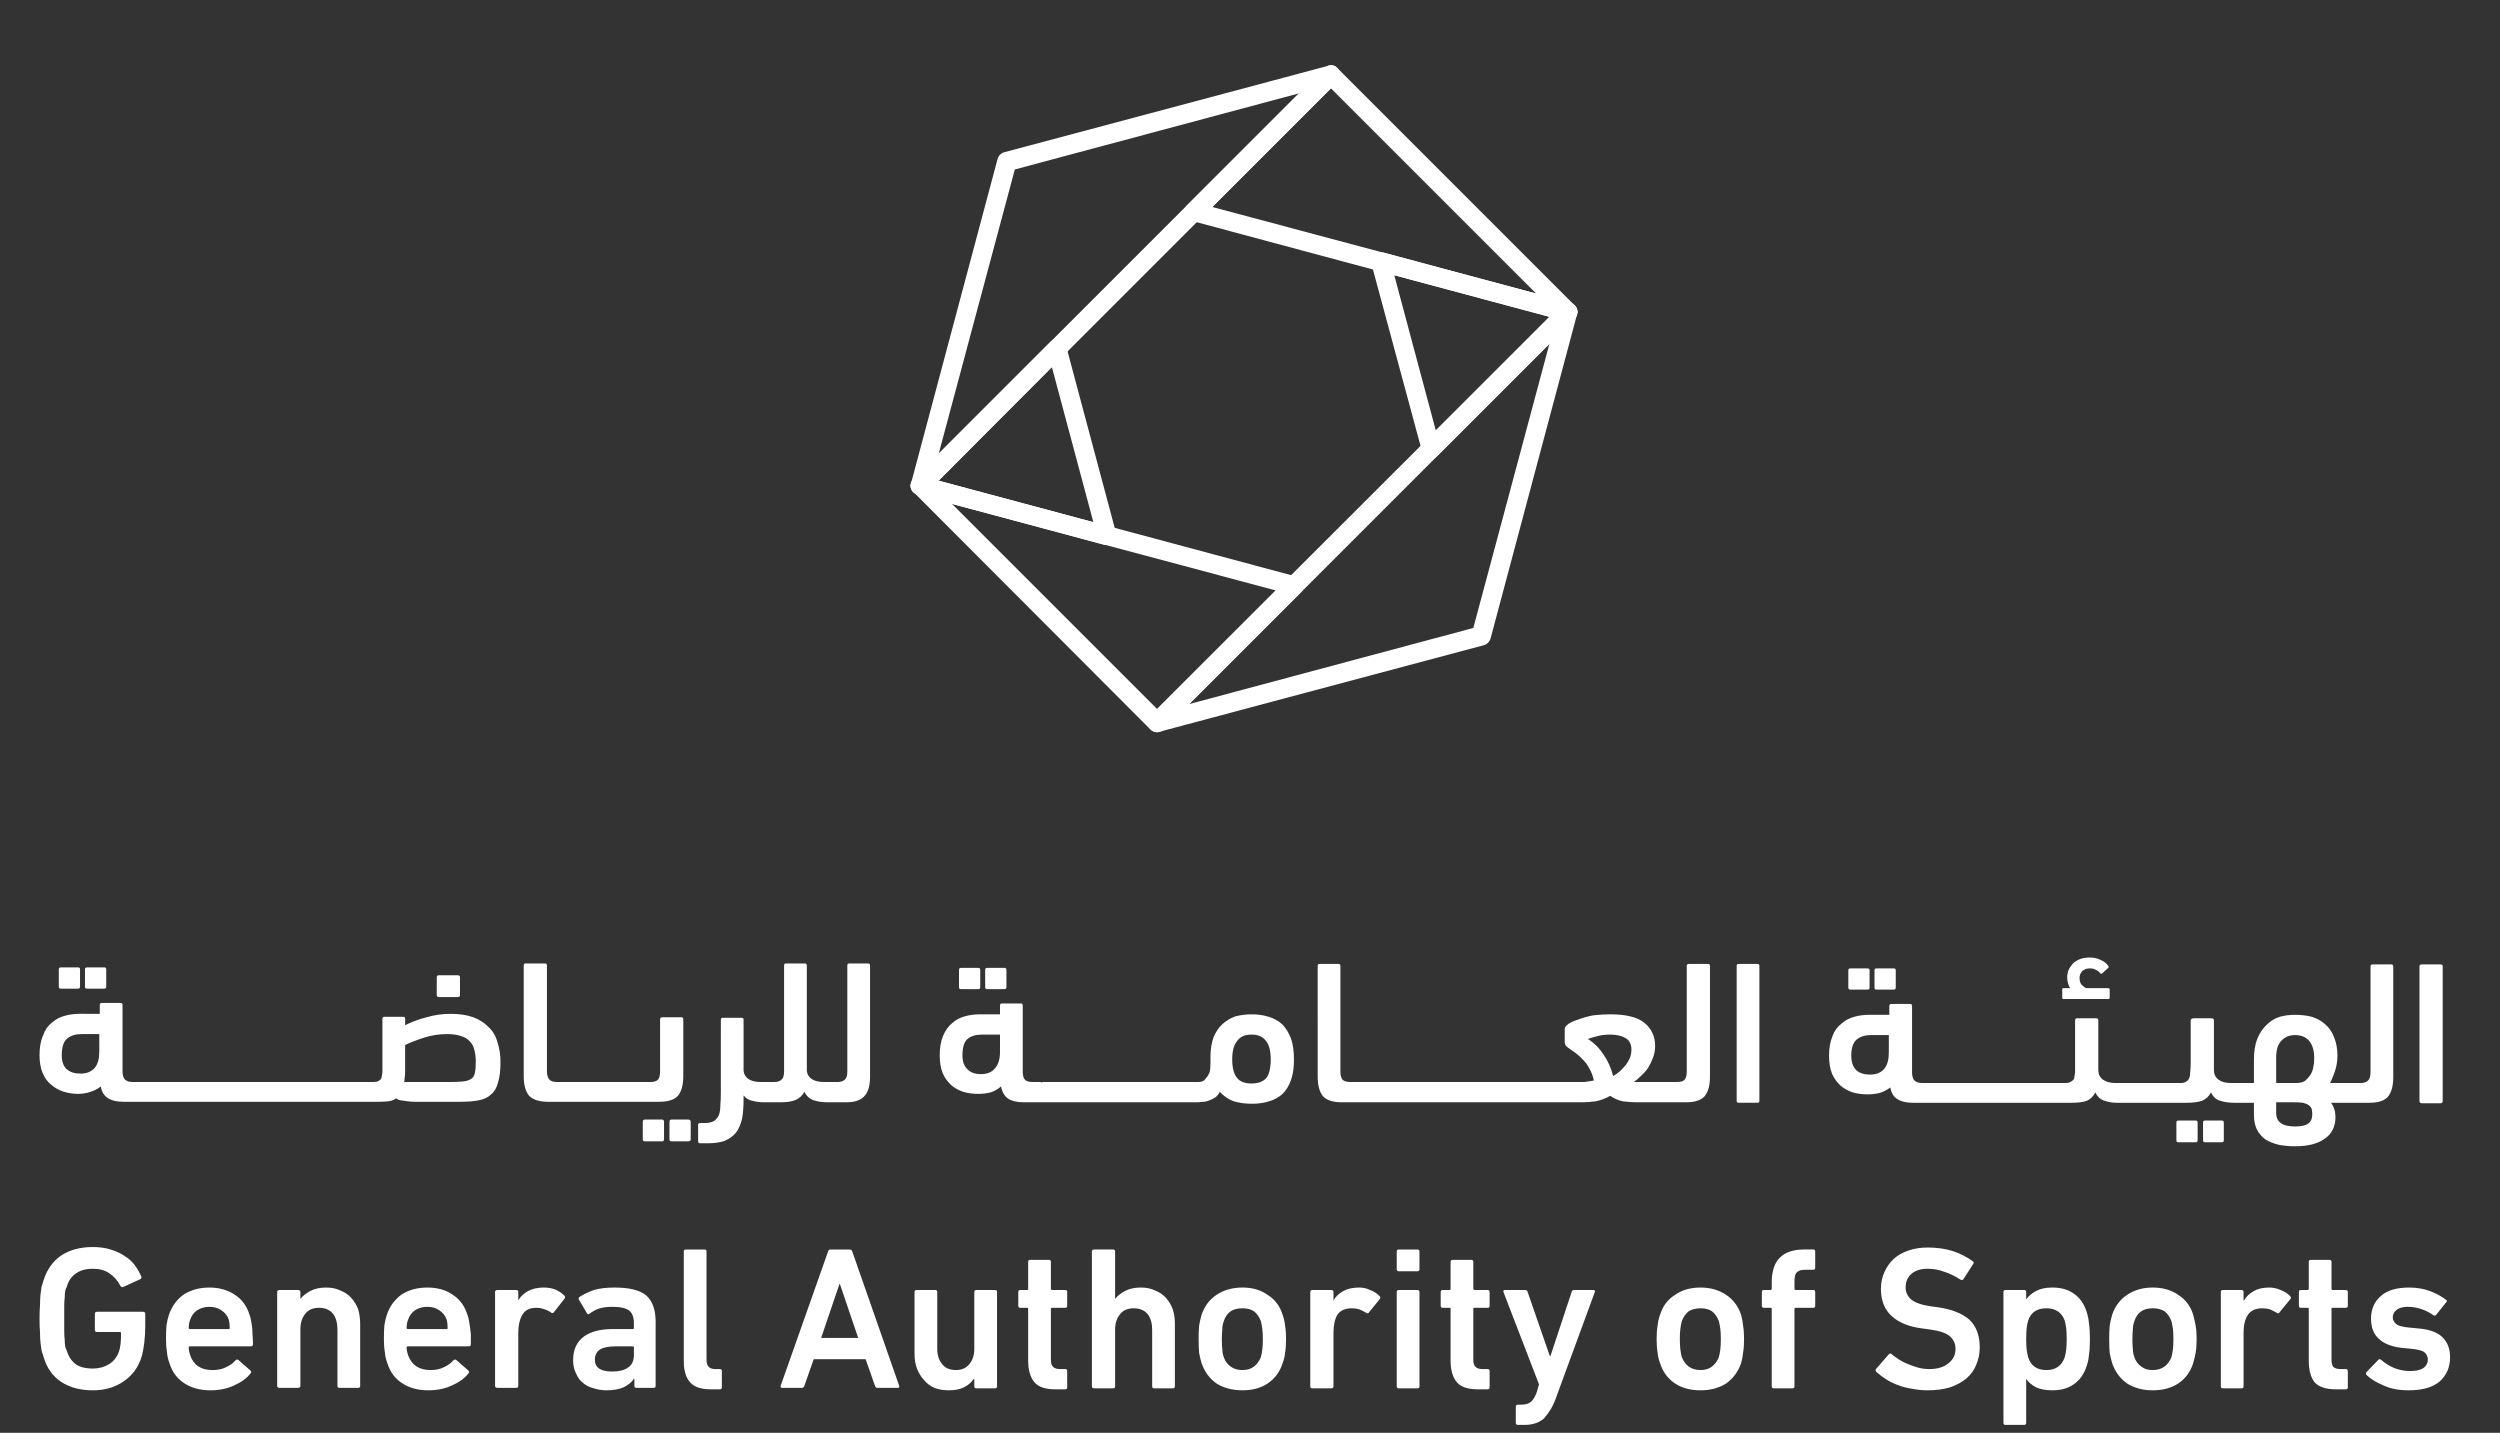 <svg version="1.2" xmlns="http://www.w3.org/2000/svg" viewBox="0 0 506 290" width="506" height="290">
	<rect x="0" y="0" width="506" height="290" fill="#333333" stroke="none"/>
	<title>Vector Smart Object-ai</title>
	<style>
		.s0 { fill: #ffffff } 
	</style>
	<g id="Layer 1">
		<g id="&lt;Group&gt;">
			<path id="&lt;Compound Path&gt;" fill-rule="evenodd" class="s0" d="m20.2 205.2v-1.8q0-0.4 0.4-0.4h3.8q0.4 0 0.4 0.4v13.4q0 1.2 0.5 1.7 0.5 0.5 1.5 0.5h1.6q0.1 0 0.2 0 0.1 0 0.3 0h46.7q0.6 0 1-0.2 0.4-0.2 0.6-0.6 0.1-0.4 0.2-1.1 0-0.6 0-1.5v-9.4q0-0.4 0.4-0.4h3.8q0.4 0 0.4 0.4v1.3q2-1 4.3-1.6 2.4-0.7 4.9-0.7 2.7 0 4.6 0.7 1.9 0.7 3.1 2 1.3 1.2 1.8 3.1 0.6 1.8 0.6 4 0 2.5-0.5 4.1-0.4 1.6-1.4 2.4-0.9 0.9-2.5 1.2-1.5 0.3-3.7 0.3h-7.7q-0.6 0-1.4 0-0.9 0-1.6-0.1-0.8-0.1-1.4-0.2-0.6-0.1-0.9-0.4-0.7 0.5-1.6 0.6-0.9 0.1-2.1 0.1h-47.6q-0.2 0-0.3 0-0.1 0-0.2 0h-3.4q-2 0-3.1-0.7-1.2-0.7-1.5-2.4-0.9 0.7-2.1 1.1-1.2 0.4-2.5 0.4-1.6 0-3.1-0.5-1.4-0.5-2.4-1.4-1.1-0.9-1.7-2.4-0.6-1.5-0.6-3.5 0-2.4 0.7-4 0.6-1.7 1.8-2.6 1.1-1 2.6-1.4 1.4-0.4 3-0.4zm-7.9-5.1q-0.4 0-0.4-0.4v-3.5q0-0.4 0.4-0.4h3.5q0.4 0 0.4 0.4v3.5q0 0.4-0.4 0.4zm4 17.2q1.9 0 2.9-1.2 0.9-1.1 0.9-3.3v-3.5h-3.6q-1.8 0-2.9 0.9-1.1 0.9-1.1 3.4 0 1.9 1 2.8 1 0.9 2.8 0.9zm1.3-17.2q-0.4 0-0.4-0.4v-3.5q0-0.4 0.4-0.4h3.5q0.4 0 0.4 0.4v3.5q0 0.4-0.4 0.4zm72.9 9.2q-2.4 0-4.6 0.7-2.2 0.7-3.9 1.5v5.6q0 0.5-0.1 1 0 0.5-0.1 0.9h8.9q1.8 0 2.9-0.1 1.1-0.1 1.7-0.5 0.6-0.3 0.8-1.2 0.2-0.8 0.2-2.4 0-1.3-0.3-2.3-0.2-1-0.9-1.7-0.7-0.8-1.8-1.1-1.1-0.4-2.8-0.4zm-1.7-7.5q-0.4 0-0.4-0.4v-3.6q0-0.4 0.4-0.4h3.9q0.4 0 0.4 0.4v3.6q0 0.4-0.4 0.4zm17.2-6.4q0-0.4 0.4-0.4h3.9q0.4 0 0.4 0.4v21.4q0 1.2 0.5 1.7 0.4 0.5 1.5 0.5h19q1 0 1.5-0.5 0.4-0.5 0.4-1.7v-10.5q0-0.4 0.5-0.4h3.8q0.4 0 0.4 0.4v11.5q0 2.7-1.1 4-1.1 1.2-3.7 1.2h-22.6q-2.6 0-3.8-1.2-1.1-1.3-1.1-4zm24.5 35.6q-0.4 0-0.4-0.4v-3.5q0-0.5 0.4-0.5h3.5q0.4 0 0.4 0.5v3.5q0 0.4-0.4 0.4zm5.4 0q-0.4 0-0.4-0.4v-3.5q0-0.5 0.4-0.5h3.4q0.5 0 0.5 0.5v3.5q0 0.4-0.5 0.4zm10-24.6q0-0.4 0.4-0.4h3.8q0.4 0 0.4 0.4v10.1q0 1.2 1 1.9 0.9 0.6 2.5 0.6h2.7q1 0 1.5-0.5 0.5-0.4 0.5-1.7v-21.4q0-0.4 0.4-0.4h3.8q0.4 0 0.4 0.4v21.1q0 1.2 1 1.9 0.9 0.6 2.5 0.6h2.7q1 0 1.5-0.5 0.5-0.4 0.5-1.7v-21.4q0-0.4 0.4-0.4h3.8q0.4 0 0.4 0.4v22.5q0 2.7-1.1 3.9-1.1 1.3-3.7 1.3h-3.8q0 0 0 0-1.6 0-2.8-0.4-1.2-0.4-1.9-1.7-0.6 1.1-1.7 1.6-1.1 0.5-3 0.5h-3.4q0 0 0 0-1.4 0-2.4-0.3-1.1-0.2-1.8-1.1v0.8q0 2.2-0.3 3.9-0.4 1.7-1.2 2.8-0.9 1.1-2.3 1.7-1.4 0.5-3.5 0.5h-1.5q-0.4 0-0.4-0.4v-3.3q0-0.4 0.4-0.4h0.9q1.2 0 1.9-0.4 0.6-0.4 1-1.2 0.3-0.8 0.3-2 0.1-1.1 0.1-2.6zm56.5-1.1v-1.8q0-0.4 0.4-0.4h3.8q0.4 0 0.4 0.4v13.4q0 1.2 0.5 1.7 0.5 0.4 1.5 0.4h1.6q0.1 0 0.2 0.1 0.1-0.1 0.3-0.1h31.3q0.5 0 0.9-0.1 0.5-0.2 0.8-0.7 0.4-0.4 0.7-1.1 0.2-0.7 0.2-1.8 0-0.3 0-0.6 0-0.3 0-0.7 0-2.3 0.6-4 0.7-1.7 1.8-2.7 1.2-1.1 2.7-1.6 1.5-0.4 3.3-0.4 1.8 0 3.4 0.5 1.6 0.5 2.7 1.5 1.1 1.1 1.8 2.9 0.6 1.7 0.6 4.3 0 2.4-0.6 4.1-0.6 1.7-1.7 2.8-1.1 1-2.7 1.5-1.6 0.5-3.5 0.5-2 0-3.7-0.5-1.6-0.6-2.8-1.9-0.4 0.7-0.9 1.1-0.6 0.4-1.2 0.6-0.7 0.3-1.3 0.3-0.7 0.1-1.3 0.1h-31.1q-0.1 0-0.3 0-0.1 0-0.2 0h-3.4q-2 0-3.1-0.7-1.1-0.7-1.5-2.5-0.9 0.8-2.1 1.2-1.2 0.3-2.5 0.3-1.6 0-3-0.4-1.5-0.5-2.5-1.4-1.1-1-1.7-2.4-0.6-1.5-0.6-3.6 0-2.4 0.7-4 0.7-1.6 1.8-2.5 1.1-1 2.6-1.4 1.4-0.4 3-0.4zm-7.9-5.1q-0.4 0-0.4-0.4v-3.5q0-0.4 0.4-0.4h3.5q0.4 0 0.4 0.4v3.5q0 0.4-0.4 0.4zm4 17.2q2 0 2.9-1.2 1-1.1 1-3.3v-3.5h-3.7q-1.8 0-2.9 0.9-1 0.9-1 3.3 0 1.9 1 2.8 0.9 1 2.7 1zm1.3-17.2q-0.4 0-0.4-0.4v-3.5q0-0.4 0.4-0.4h3.5q0.4 0 0.4 0.4v3.5q0 0.4-0.4 0.4zm57.4 14.2q0-5-3.9-5-2 0-2.9 1.3-1 1.2-1 3.7 0 2.6 1 3.8 0.9 1.1 2.9 1.1 2 0 3-1.1 0.9-1.2 0.9-3.8zm9.5-18.9q0-0.4 0.4-0.4h3.8q0.4 0 0.4 0.4v21.4q0 1.2 0.5 1.7 0.5 0.4 1.5 0.4h1.4q0 0 0 0h44.5q0.6 0 1.5 0 0.8-0.1 1.9-0.3-0.3-1.4-0.9-2.4-0.5-1-1.2-1.7-0.7-0.8-1.5-1.4-0.8-0.6-1.7-1.2-0.4-0.3-0.5-0.6-0.1-0.2-0.1-0.6v-2.6q0-0.4 0.8-1 0.8-0.5 2.1-0.9 1.3-0.5 2.9-0.8 1.7-0.2 3.4-0.2 4.8 0 6.9 1.7 2.2 1.8 2.2 4.7 0 1.2-0.4 2.3-0.4 1.1-1 2.1-0.6 0.9-1.4 1.6-0.8 0.8-1.5 1.3 0.3 0 0.7 0 0.4 0 0.9 0h5.1q0 0 0 0h2q1.1 0 1.5-0.4 0.5-0.5 0.5-1.7v-21.4q0-0.4 0.4-0.4h3.9q0.4 0 0.4 0.4v22.4q0 2.7-1.1 4-1.1 1.2-3.7 1.2h-3.9q0 0 0 0h-6.1q-1.5 0-2.9-0.2-1.3-0.3-2.5-1.1-1.4 0.8-2.9 1.1-1.5 0.2-2.7 0.2h-45.6q0 0 0 0h-3.2q-2.6 0-3.7-1.2-1.1-1.3-1.1-4zm59.8 22.3q0.7-0.4 1.4-1 0.6-0.6 1.2-1.3 0.5-0.7 0.8-1.4 0.3-0.8 0.3-1.7 0-1.6-1.2-2.3-1.2-0.7-3.1-0.7-1.6 0-2.9 0.4-1.2 0.3-1.6 0.5 1.9 1.2 3.2 3.2 1.3 1.9 1.9 4.3zm29.6 5q0 0.4-0.4 0.4h-3.8q-0.4 0-0.4-0.4v-27.3q0-0.4 0.4-0.4h3.8q0.4 0 0.4 0.4zm26.3-17.4v-1.8q0-0.4 0.4-0.4h3.8q0.4 0 0.4 0.4v13.4q0 1.2 0.5 1.7 0.5 0.5 1.5 0.5h1.6q0.1 0 0.2 0 0.1 0 0.3 0h24.7q0.1 0 0.2 0 0 0 0.1 0h2q0.7 0 1.1-0.3 0.4-0.2 0.6-0.6 0.1-0.5 0.2-1.2 0-0.8 0-1.8v-8.8q0-0.4 0.4-0.4h3.9q0.4 0 0.4 0.4v10.1q0 1.2 0.9 1.9 1 0.7 2.5 0.7h10.4q0.1 0 0.1 0 0.1 0 0.1 0h2.7q0.7 0 1.1-0.3 0.4-0.2 0.6-0.7 0.2-0.4 0.2-1.2 0.1-0.8 0.1-1.9v-8.6q0-0.2 0.2-0.3 0.2-0.1 0.5-0.1h3.5q0.5 0 0.5 0.4v10.1q0 1.2 0.9 1.9 0.9 0.7 2.5 0.7h4.7v-4.7q0-2.6 0.7-4.3 0.7-1.7 1.9-2.8 1.1-1.1 2.6-1.6 1.5-0.4 3.1-0.4 1.9 0 3.4 0.4 1.6 0.5 2.7 1.5 1.2 1 1.8 2.6 0.7 1.6 0.7 3.8 0 1.6-0.5 3.1-0.5 1.5-1 2.4h6.2q1 0 1.5-0.5 0.5-0.5 0.5-1.7v-21.4q0-0.4 0.4-0.4h3.8q0.4 0 0.4 0.4v22.4q0 2.7-1.1 4-1.1 1.2-3.7 1.2h-7.8q0.9 1.2 0.9 2.9 0 2.9-2.2 4.4-2.1 1.5-5.9 1.5-1.9 0-3.4-0.3-1.6-0.4-2.7-1.1-1.1-0.8-1.7-2-0.6-1.2-0.6-3v-2.4h-4q0 0 0 0 0 0 0 0-1.6 0-2.8-0.4-1.2-0.3-1.9-1.7-0.6 1.2-1.8 1.7-1.2 0.4-3.1 0.4h-3.9q0 0-0.1 0 0 0-0.1 0h-9.9q-0.1 0-0.2 0-1.3 0-2.4-0.4-1.2-0.3-1.9-1.7-0.6 1.2-1.7 1.7-1.1 0.4-3.1 0.4h-3.3q0 0-0.1 0 0 0-0.1 0h-24.7q-0.2 0-0.3 0-0.1 0-0.2 0h-3.4q-2 0-3.1-0.7-1.2-0.7-1.5-2.4-0.9 0.7-2.1 1.1-1.2 0.3-2.5 0.3-1.6 0-3-0.4-1.5-0.5-2.5-1.4-1.1-1-1.7-2.4-0.6-1.5-0.6-3.6 0-2.3 0.7-4 0.6-1.6 1.8-2.5 1.1-1 2.6-1.4 1.4-0.4 3-0.4zm-7.9-5.1q-0.4 0-0.4-0.4v-3.5q0-0.4 0.4-0.4h3.5q0.4 0 0.4 0.4v3.5q0 0.4-0.4 0.4zm4 17.2q1.9 0 2.9-1.2 0.9-1.1 0.9-3.3v-3.5h-3.6q-1.8 0-2.9 0.9-1.1 0.9-1.1 3.3 0 1.9 1 2.9 1 0.9 2.8 0.9zm1.3-17.2q-0.4 0-0.4-0.4v-3.5q0-0.4 0.4-0.4h3.5q0.4 0 0.4 0.4v3.5q0 0.4-0.4 0.4zm39.2-0.3q-0.3-0.4-0.4-0.9-0.2-0.6-0.2-1.3 0-0.6 0.2-1.3 0.3-0.7 0.8-1.3 0.5-0.6 1.4-1 0.9-0.4 2.2-0.4 1.2 0 2.2 0.5 1.1 0.5 1.5 1.2 0.2 0.3 0 0.4l-1.2 1.1q-0.2 0.2-0.4 0-0.4-0.5-0.9-0.7-0.5-0.3-1.2-0.3-1 0-1.6 0.6-0.5 0.6-0.5 1.3 0 0.9 0.4 1.4 0.5 0.5 0.9 0.7h4.5q0.3 0 0.3 0.3v1.6q0 0.3-0.3 0.3h-9.1q-0.2 0-0.2-0.3v-1.6q0-0.3 0.2-0.3zm21.9 31.2q-0.4 0-0.4-0.4v-3.6q0-0.4 0.4-0.4h3.5q0.4 0 0.4 0.4v3.6q0 0.4-0.4 0.4zm5.4 0q-0.4 0-0.4-0.4v-3.6q0-0.4 0.4-0.4h3.4q0.4 0 0.4 0.4v3.6q0 0.4-0.4 0.4zm18.2-21.7q-1.7 0-2.8 1.2-1 1.1-1 3.3v5.2h4.1q1 0 1.7-0.4 0.6-0.5 1.1-1.2 0.4-0.6 0.6-1.5 0.2-0.9 0.2-1.9 0-2.3-1-3.5-1-1.2-2.9-1.2zm-3.8 15.8q0 2.7 3.8 2.7 1.9 0 2.7-0.6 0.8-0.6 0.8-1.8 0-0.6-0.1-1.1-0.1-0.4-0.6-0.8-0.4-0.3-1.2-0.5-0.7-0.1-1.9-0.1h-3.5zm33.7-2.5q0 0.5-0.4 0.5h-3.8q-0.5 0-0.5-0.5v-27.2q0-0.4 0.5-0.4h3.8q0.4 0 0.4 0.4z"/>
			<path id="&lt;Compound Path&gt;" fill-rule="evenodd" class="s0" d="m8.8 274.6q-0.2-0.6-0.4-1.3-0.1-0.7-0.2-1.5-0.1-0.9-0.1-2.1-0.1-1.1-0.1-2.8 0-1.6 0.1-2.8 0-1.2 0.1-2.1 0.1-0.8 0.2-1.5 0.2-0.6 0.4-1.3 1-3.3 3.6-5.1 2.6-1.7 6.4-1.7 2 0 3.6 0.5 1.6 0.5 2.8 1.3 1.3 0.8 2.1 1.9 0.8 1.1 1.3 2.3 0.1 0.3-0.2 0.5l-3.5 1.6q-0.3 0.1-0.5-0.2-0.9-1.7-2.3-2.6-1.3-0.9-3.3-0.9-2.2 0-3.5 1-1.3 0.9-1.8 2.7-0.2 0.3-0.3 0.8-0.1 0.5-0.1 1.3-0.1 0.7-0.1 1.8 0 1 0 2.5 0 1.5 0 2.5 0 1.1 0.1 1.8 0 0.8 0.1 1.3 0.1 0.5 0.3 0.8 0.5 1.8 1.8 2.8 1.3 0.9 3.5 0.9 1.8 0 3.3-0.9 1.4-0.9 2-2.6 0.2-0.6 0.3-1.5 0.1-0.9 0.1-2.1 0-0.3-0.2-0.3h-4.6q-0.5 0-0.5-0.4v-3.3q0-0.4 0.5-0.4h9.2q0.5 0 0.5 0.4v2.5q0 1.7-0.2 3.4-0.2 1.6-0.5 2.7-1 3.3-3.7 5.1-2.6 1.8-6.2 1.8-3.8 0-6.4-1.7-2.6-1.7-3.6-5.1zm33.8 6.8q-3.2 0-5.4-1.5-2.1-1.4-2.9-4-0.4-1-0.5-2.2-0.2-1.1-0.2-2.7 0-1.6 0.1-2.8 0.2-1.2 0.5-2.1 0.9-2.6 3-4.1 2.2-1.4 5.2-1.4 3 0 5.2 1.5 2.1 1.4 2.9 4 0.2 0.5 0.3 1.1 0.1 0.5 0.2 1.2 0.1 0.7 0.1 1.6 0.1 0.9 0.1 2.1 0 0.4-0.5 0.4h-12.2q-0.3 0-0.3 0.2 0 0.5 0.1 0.9 0.1 0.3 0.2 0.7 1 3 4.5 3 1.7 0 2.8-0.6 1.1-0.5 1.8-1.3 0.4-0.4 0.7-0.1l2.4 2.1q0.3 0.3 0 0.6-1.2 1.5-3.3 2.4-2.1 1-4.8 1zm3.7-12.4q0.2 0 0.2-0.2 0-1-0.2-1.7-0.4-1.2-1.5-1.9-1-0.7-2.4-0.7-1.4 0-2.5 0.7-1 0.7-1.4 1.9-0.3 0.7-0.3 1.7 0 0.2 0.3 0.2zm22.4 11.9q-0.4 0-0.4-0.4v-11.4q0-2-0.9-3.2-1-1.2-2.8-1.2-1.9 0-2.8 1.2-1 1.2-1 3.2v11.4q0 0.4-0.5 0.4h-3.7q-0.5 0-0.5-0.4v-19q0-0.4 0.5-0.4h3.7q0.5 0 0.5 0.4v1.4q0.7-0.9 2-1.6 1.3-0.7 3.2-0.7 1.7 0 2.9 0.6 1.3 0.5 2.2 1.5 0.9 1 1.4 2.3 0.4 1.4 0.4 3v12.5q0 0.4-0.4 0.4zm18 0.5q-3.2 0-5.4-1.5-2.1-1.4-2.9-4-0.4-1-0.5-2.2-0.2-1.1-0.2-2.7 0-1.6 0.1-2.8 0.2-1.2 0.5-2.1 0.9-2.6 3-4.1 2.2-1.4 5.2-1.4 3.1 0 5.2 1.5 2.1 1.4 2.9 4 0.2 0.5 0.3 1.1 0.1 0.5 0.2 1.2 0.1 0.7 0.2 1.6 0 0.9 0 2.1 0 0.4-0.5 0.4h-12.2q-0.3 0-0.3 0.2 0 0.5 0.1 0.9 0.1 0.3 0.2 0.7 1.1 3 4.5 3 1.7 0 2.8-0.6 1.1-0.5 1.8-1.3 0.4-0.4 0.7-0.1l2.4 2.1q0.3 0.3 0 0.6-1.2 1.5-3.3 2.4-2.1 1-4.8 1zm3.7-12.4q0.2 0 0.2-0.2 0-1-0.2-1.7-0.4-1.2-1.5-1.9-1-0.7-2.4-0.7-1.4 0-2.5 0.7-1 0.7-1.4 1.9-0.3 0.7-0.3 1.7 0 0.2 0.3 0.2zm10.3 11.9q-0.5 0-0.5-0.4v-19q0-0.4 0.5-0.4h3.8q0.4 0 0.4 0.4v1.7q0.7-1.2 2-1.9 1.3-0.7 3.2-0.7 1.2 0 2.3 0.4 1.1 0.5 1.8 1.2 0.3 0.3 0.1 0.6l-2.2 2.8q-0.2 0.3-0.5 0.1-0.7-0.5-1.4-0.7-0.8-0.3-1.6-0.3-2 0-2.8 1.3-0.9 1.4-0.9 3.8v10.7q0 0.4-0.4 0.4zm28.1 0q-0.4 0-0.4-0.4v-1.4h-0.1q-0.7 1-2.1 1.7-1.4 0.6-3.5 0.6-1.3 0-2.5-0.4-1.3-0.3-2.2-1.1-0.9-0.7-1.4-1.9-0.6-1.1-0.6-2.7 0-3.2 2.2-4.8 2.1-1.5 5.8-1.5h4.1q0.2 0 0.2-0.2v-1q0-1.7-0.9-2.5-1-0.8-3.5-0.8-1.7 0-2.8 0.4-1 0.4-1.8 1-0.3 0.3-0.5-0.1l-1.6-2.7q-0.2-0.4 0.1-0.6 1.2-0.8 2.9-1.4 1.7-0.5 4.2-0.5 4.5 0 6.4 1.6 1.9 1.7 1.9 5.3v13q0 0.4-0.4 0.4zm-8.4-5.7q0 2.4 3.5 2.4 2.1 0 3.2-0.8 1.2-0.8 1.2-2.5v-1.6q0-0.2-0.3-0.2h-3.3q-2.2 0-3.2 0.6-1.1 0.7-1.1 2.1zm23.5 6q-3 0-4.2-1.4-1.3-1.4-1.3-4.3v-22.2q0-0.4 0.4-0.4h3.8q0.4 0 0.4 0.4v21.9q0 1.1 0.5 1.5 0.4 0.4 1.3 0.4h0.9q0.4 0 0.4 0.4v3.3q0 0.4-0.4 0.4zm23.7-27.9q0.1-0.4 0.5-0.4h3.8q0.5 0 0.6 0.4l9.5 27.2q0.1 0.4-0.3 0.4h-4.1q-0.4 0-0.5-0.4l-1.9-5.4h-10.5l-1.9 5.4q-0.1 0.4-0.5 0.4h-4q-0.4 0-0.3-0.4zm6.1 17.5l-3.7-10.9h-0.1l-3.7 10.9zm23.9 10.2q-0.4 0-0.4-0.4v-1.5h-0.1q-0.8 1.1-2 1.7-1.2 0.6-3.1 0.6-1.6 0-2.9-0.5-1.3-0.6-2.1-1.6-0.9-1-1.4-2.3-0.5-1.3-0.5-3v-12.5q0-0.4 0.4-0.4h3.8q0.4 0 0.4 0.4v11.5q0 1.9 1 3.1 0.9 1.2 2.8 1.2 1.7 0 2.7-1.2 1-1.2 1-3.1v-11.5q0-0.4 0.4-0.4h3.8q0.4 0 0.4 0.4v19.1q0 0.4-0.4 0.4zm16 0.2q-3 0-4.2-1.4-1.3-1.5-1.3-4.4v-10.5q0-0.2-0.2-0.2h-1.4q-0.4 0-0.4-0.4v-2.8q0-0.4 0.4-0.4h1.4q0.2 0 0.2-0.3v-5.4q0-0.4 0.4-0.4h3.8q0.4 0 0.4 0.4v5.4q0 0.3 0.3 0.3h2.6q0.4 0 0.4 0.4v2.8q0 0.4-0.4 0.4h-2.6q-0.3 0-0.3 0.2v10.3q0 1.1 0.5 1.5 0.4 0.4 1.4 0.4h1q0.4 0 0.4 0.4v3.3q0 0.4-0.4 0.4zm20-0.2q-0.4 0-0.4-0.4v-11.5q0-1.9-0.9-3.1-1-1.2-2.8-1.2-1.9 0-2.8 1.2-1 1.2-1 3.1v11.5q0 0.4-0.4 0.4h-3.8q-0.5 0-0.5-0.4v-27.3q0-0.4 0.5-0.4h3.8q0.4 0 0.4 0.4v9.6q0.7-0.9 2-1.6 1.3-0.7 3.2-0.7 1.7 0 2.9 0.6 1.3 0.5 2.2 1.5 0.9 1 1.4 2.4 0.4 1.3 0.4 2.9v12.6q0 0.4-0.4 0.4zm17.9 0.4q-3.1 0-5.3-1.4-2.1-1.5-3-4.1-0.3-1-0.5-2.1-0.1-1.1-0.1-2.8 0-1.6 0.1-2.7 0.2-1.1 0.5-2.2 0.9-2.6 3-4 2.2-1.5 5.3-1.5 3 0 5.1 1.5 2.2 1.4 3 4 0.4 1.1 0.5 2.2 0.2 1.1 0.2 2.7 0 1.7-0.2 2.8-0.1 1.1-0.5 2.1-0.8 2.6-3 4.1-2.1 1.4-5.1 1.4zm0-4.1q1.4 0 2.3-0.7 0.9-0.7 1.4-1.9 0.2-0.8 0.3-1.6 0.1-0.8 0.1-2.1 0-1.2-0.1-2-0.1-0.8-0.3-1.6-0.5-1.3-1.4-2-0.9-0.6-2.3-0.6-1.5 0-2.4 0.6-1 0.7-1.4 2-0.3 0.8-0.3 1.6-0.1 0.8-0.1 2 0 1.3 0.1 2.1 0 0.8 0.3 1.6 0.4 1.2 1.4 1.9 0.9 0.7 2.4 0.7zm14.1 3.7q-0.4 0-0.4-0.4v-19.1q0-0.4 0.4-0.4h3.8q0.5 0 0.5 0.4v1.7q0.7-1.2 2-1.9 1.3-0.7 3.2-0.7 1.2 0 2.2 0.5 1.1 0.4 1.9 1.2 0.3 0.3 0.1 0.6l-2.2 2.7q-0.2 0.4-0.6 0.1-0.7-0.4-1.4-0.7-0.7-0.2-1.5-0.2-2 0-2.9 1.3-0.8 1.3-0.8 3.7v10.8q0 0.4-0.5 0.4zm17.5-23.7q-0.4 0-0.4-0.4v-3.6q0-0.4 0.4-0.4h3.8q0.4 0 0.4 0.4v3.6q0 0.4-0.4 0.4zm0 23.7q-0.4 0-0.4-0.4v-19.1q0-0.4 0.4-0.4h3.8q0.4 0 0.4 0.4v19.1q0 0.4-0.4 0.4zm16 0.2q-3 0-4.2-1.4-1.3-1.5-1.3-4.4v-10.5q0-0.2-0.2-0.2h-1.4q-0.4 0-0.4-0.4v-2.8q0-0.4 0.4-0.4h1.4q0.2 0 0.2-0.3v-5.4q0-0.4 0.4-0.4h3.8q0.4 0 0.4 0.4v5.4q0 0.3 0.3 0.3h2.6q0.4 0 0.4 0.4v2.8q0 0.4-0.4 0.4h-2.6q-0.3 0-0.3 0.2v10.3q0 1.1 0.5 1.5 0.4 0.4 1.4 0.4h1q0.4 0 0.4 0.4v3.3q0 0.4-0.4 0.4zm8.2 7.2q-0.5 0-0.5-0.4v-3.3q0-0.4 0.5-0.4h0.7q1.2 0 1.9-0.6 0.6-0.5 1.1-1.8l0.5-1.7-7.2-18.7q-0.1-0.4 0.3-0.4h4.1q0.4 0 0.5 0.4l4.5 13h0.1l4.3-13q0.1-0.4 0.5-0.4h3.9q0.4 0 0.3 0.4l-7.6 20.7q-0.6 1.8-1.3 3-0.7 1.1-1.4 1.9-0.8 0.7-1.8 1-0.9 0.3-2.2 0.3zm36.9-7q-3.1 0-5.2-1.4-2.2-1.5-3-4.1-0.4-1-0.5-2.1-0.2-1.1-0.2-2.8 0-1.6 0.2-2.7 0.1-1.1 0.5-2.2 0.8-2.6 3-4 2.1-1.5 5.2-1.5 3 0 5.2 1.5 2.1 1.4 3 4 0.3 1.1 0.4 2.2 0.2 1.1 0.2 2.7 0 1.7-0.2 2.8-0.1 1.1-0.4 2.1-0.9 2.6-3 4.1-2.2 1.4-5.2 1.4zm0-4.1q1.4 0 2.3-0.7 0.9-0.7 1.4-1.9 0.2-0.8 0.3-1.6 0.1-0.8 0.1-2.1 0-1.2-0.1-2-0.1-0.8-0.3-1.6-0.5-1.3-1.4-2-0.9-0.6-2.3-0.6-1.4 0-2.4 0.6-0.9 0.7-1.4 2-0.2 0.8-0.3 1.6-0.1 0.8-0.1 2 0 1.3 0.1 2.1 0.1 0.8 0.3 1.6 0.5 1.2 1.4 1.9 1 0.7 2.4 0.7zm14.8 3.7q-0.4 0-0.4-0.4v-15.7q0-0.2-0.3-0.2h-1.3q-0.4 0-0.4-0.4v-2.8q0-0.4 0.4-0.4h1.3q0.3 0 0.3-0.3v-1.2q0-3.5 1.7-5.1 1.6-1.6 4.9-1.6h1.8q0.4 0 0.4 0.4v3.3q0 0.4-0.4 0.4h-1.3q-0.8 0-1.3 0.1-0.5 0.2-0.7 0.4-0.3 0.3-0.4 0.8-0.1 0.4-0.1 1.2v1.3q0 0.3 0.3 0.3h3.5q0.4 0 0.4 0.4v2.8q0 0.4-0.4 0.4h-3.5q-0.3 0-0.3 0.2v15.7q0 0.4-0.4 0.4zm31.1 0.4q-1.5 0-3-0.3-1.5-0.2-2.8-0.7-1.4-0.5-2.5-1.2-1.1-0.7-2-1.5-0.3-0.3-0.1-0.6l2.6-3q0.3-0.3 0.6 0 0.6 0.5 1.5 1.1 0.8 0.5 1.8 0.9 1 0.4 2 0.7 1.1 0.3 2.3 0.3 2.5 0 3.9-1.2 1.4-1.1 1.4-2.9 0-1.5-1.1-2.5-1.1-1-4-1.4l-1.5-0.2q-4.1-0.5-6.3-2.5-2.2-2-2.2-5.5 0-1.9 0.7-3.4 0.7-1.6 1.9-2.7 1.2-1.1 3-1.7 1.7-0.6 3.9-0.6 2.7 0 5 0.7 2.4 0.8 4.1 2.1 0.3 0.2 0.1 0.5l-2 3.1q-0.2 0.3-0.6 0.1-1.7-1.1-3.3-1.6-1.6-0.6-3.4-0.6-2.1 0-3.3 1.1-1.1 1-1.1 2.7 0 1.4 1.1 2.4 1.2 1 4 1.4l1.5 0.2q4.1 0.6 6.3 2.5 2.1 2 2.1 5.6 0 1.9-0.7 3.5-0.6 1.6-2 2.8-1.3 1.1-3.3 1.8-2 0.6-4.6 0.6zm15.8 7q-0.4 0-0.4-0.4v-26.5q0-0.4 0.4-0.4h3.8q0.4 0 0.4 0.4v1.5q0.7-1 2-1.7 1.3-0.7 3.3-0.7 2.6 0 4.3 1.2 1.8 1.2 2.6 3.6 0.4 1.2 0.5 2.4 0.2 1.2 0.2 3.2 0 2.1-0.2 3.3-0.1 1.2-0.5 2.3-0.8 2.4-2.6 3.6-1.7 1.2-4.3 1.2-2 0-3.3-0.6-1.3-0.7-2-1.7v8.9q0 0.4-0.4 0.4zm4.6-13.7q0.8 2.6 3.7 2.6 2.8 0 3.7-2.6 0.2-0.7 0.3-1.5 0.1-0.8 0.1-2.2 0-1.3-0.1-2.2-0.1-0.8-0.3-1.5-0.9-2.5-3.7-2.5-2.9 0-3.7 2.5-0.2 0.7-0.3 1.5-0.1 0.9-0.1 2.2 0 1.4 0.1 2.2 0.1 0.8 0.3 1.5zm25.2 6.7q-3 0-5.2-1.4-2.1-1.5-3-4.1-0.3-1-0.5-2.1-0.1-1.1-0.1-2.8 0-1.6 0.1-2.7 0.2-1.1 0.5-2.2 0.9-2.6 3-4 2.2-1.5 5.2-1.5 3.1 0 5.2 1.5 2.2 1.4 3 4 0.3 1.1 0.5 2.2 0.2 1.1 0.2 2.7 0 1.7-0.2 2.8-0.2 1.1-0.5 2.1-0.8 2.6-3 4.1-2.1 1.4-5.2 1.4zm0-4.1q1.4 0 2.4-0.7 0.9-0.7 1.4-1.9 0.2-0.8 0.3-1.6 0.1-0.8 0.1-2.1 0-1.2-0.1-2-0.1-0.8-0.3-1.6-0.5-1.3-1.4-2-1-0.6-2.4-0.6-1.4 0-2.3 0.6-1 0.7-1.4 2-0.3 0.8-0.3 1.6-0.1 0.8-0.1 2 0 1.3 0.1 2.1 0 0.8 0.3 1.6 0.4 1.2 1.4 1.9 0.9 0.7 2.3 0.7zm14.2 3.7q-0.4 0-0.4-0.4v-19.1q0-0.4 0.4-0.4h3.8q0.4 0 0.4 0.4v1.7h0.1q0.7-1.2 2-1.9 1.2-0.7 3.1-0.7 1.2 0 2.3 0.5 1.1 0.4 1.9 1.2 0.3 0.3 0.1 0.6l-2.2 2.7q-0.2 0.4-0.6 0.1-0.7-0.4-1.4-0.7-0.7-0.2-1.5-0.2-2 0-2.9 1.3-0.9 1.3-0.9 3.7v10.8q0 0.4-0.4 0.4zm22.9 0.2q-3 0-4.3-1.4-1.2-1.5-1.2-4.4v-10.5q0-0.2-0.3-0.2h-1.3q-0.4 0-0.4-0.4v-2.8q0-0.4 0.4-0.4h1.3q0.3 0 0.3-0.3v-5.4q0-0.4 0.4-0.4h3.8q0.4 0 0.4 0.4v5.4q0 0.3 0.2 0.3h2.7q0.4 0 0.4 0.4v2.8q0 0.4-0.4 0.4h-2.7q-0.2 0-0.2 0.2v10.3q0 1.1 0.4 1.5 0.5 0.4 1.4 0.4h1.1q0.4 0 0.4 0.4v3.3q0 0.4-0.4 0.4zm14.7 0.2q-3 0-5.1-1-2.2-0.9-3.4-2.1-0.3-0.3 0-0.6l2.4-2.5q0.2-0.2 0.5 0 1.1 1 2.7 1.7 1.6 0.6 3.2 0.6 1.8 0 2.7-0.6 0.9-0.7 0.9-1.7 0-0.9-0.7-1.5-0.6-0.5-2.6-0.7l-2.1-0.2q-3.1-0.4-4.6-1.9-1.5-1.4-1.5-4 0-2.9 2-4.6 1.9-1.7 5.7-1.7 2.3 0 4.2 0.7 1.9 0.7 3.3 1.8 0.3 0.2 0 0.5l-2 2.5q-0.2 0.3-0.6 0.1-0.9-0.7-2.3-1.2-1.4-0.5-2.9-0.5-1.4 0-2.2 0.6-0.8 0.6-0.8 1.5 0 0.8 0.7 1.4 0.6 0.5 2.6 0.7l2.1 0.2q3.2 0.3 4.7 1.8 1.5 1.5 1.5 4 0 3-2.1 4.9-2.1 1.8-6.3 1.8z"/>
			<g id="&lt;Group&gt;">
				<path id="&lt;Compound Path&gt;" fill-rule="evenodd" class="s0" d="m234.2 148.2c-0.5 0-1-0.2-1.4-0.6l-47.9-48c-0.7-0.6-0.8-1.5-0.3-2.3 0.4-0.8 1.3-1.1 2.1-0.9l75.7 20.3c0.7 0.1 1.2 0.7 1.4 1.3 0.2 0.7 0 1.4-0.5 1.9l-27.7 27.7c-0.4 0.4-0.9 0.6-1.4 0.6zm-41.5-46.2l41.5 41.5 24-24z"/>
				<path id="&lt;Compound Path&gt;" fill-rule="evenodd" class="s0" d="m289.6 92.8q-0.2 0-0.5-0.1c-0.6-0.2-1.2-0.7-1.3-1.4l-10.2-37.8c-0.1-0.7 0-1.4 0.5-1.9 0.5-0.5 1.2-0.6 1.9-0.5l37.8 10.2c0.7 0.1 1.2 0.7 1.4 1.3 0.2 0.7 0 1.4-0.5 1.9l-27.7 27.7c-0.4 0.4-0.9 0.6-1.4 0.6zm-7.4-37.1l8.4 31.4 23-23z"/>
				<path id="&lt;Compound Path&gt;" fill-rule="evenodd" class="s0" d="m186.2 100.2q-0.5 0-0.9-0.3c-0.8-0.4-1.2-1.3-0.9-2.1l17.5-65.6c0.2-0.7 0.7-1.2 1.4-1.4l65.6-17.5c0.8-0.3 1.7 0.1 2.1 0.9 0.5 0.7 0.4 1.7-0.3 2.3l-83.1 83.1c-0.4 0.4-0.9 0.6-1.4 0.6zm19.2-65.9l-15.4 57.5 72.9-72.9z"/>
				<path id="&lt;Compound Path&gt;" fill-rule="evenodd" class="s0" d="m317.3 65.1q-0.2 0-0.5-0.1l-75.6-20.3c-0.7-0.1-1.2-0.7-1.4-1.3-0.2-0.7 0-1.4 0.5-1.9l27.7-27.7c0.8-0.8 2-0.8 2.7 0l48 48c0.6 0.6 0.8 1.5 0.3 2.3-0.3 0.6-1 1-1.7 1zm-71.9-23.2l65.5 17.5-41.5-41.5z"/>
				<path id="&lt;Compound Path&gt;" fill-rule="evenodd" class="s0" d="m234.2 148.2c-0.7 0-1.3-0.4-1.7-1-0.4-0.7-0.3-1.7 0.3-2.3l83.2-83.1c0.6-0.7 1.6-0.8 2.3-0.3 0.8 0.4 1.1 1.3 0.9 2.1l-17.5 65.6c-0.2 0.7-0.7 1.2-1.4 1.4l-65.6 17.5q-0.2 0.1-0.5 0.1zm79.4-78.6l-72.9 72.9 57.5-15.4z"/>
				<path id="&lt;Compound Path&gt;" fill-rule="evenodd" class="s0" d="m224.1 110.3q-0.3 0-0.5 0l-37.9-10.2c-0.6-0.1-1.2-0.7-1.3-1.3-0.2-0.7 0-1.4 0.5-1.9l27.7-27.7c0.5-0.5 1.2-0.7 1.8-0.5 0.7 0.2 1.2 0.7 1.4 1.4l10.1 37.8c0.2 0.7 0 1.4-0.5 1.9-0.3 0.3-0.8 0.5-1.3 0.5zm-34.1-13l31.3 8.4-8.4-31.4z"/>
			</g>
		</g>
	</g>
</svg>